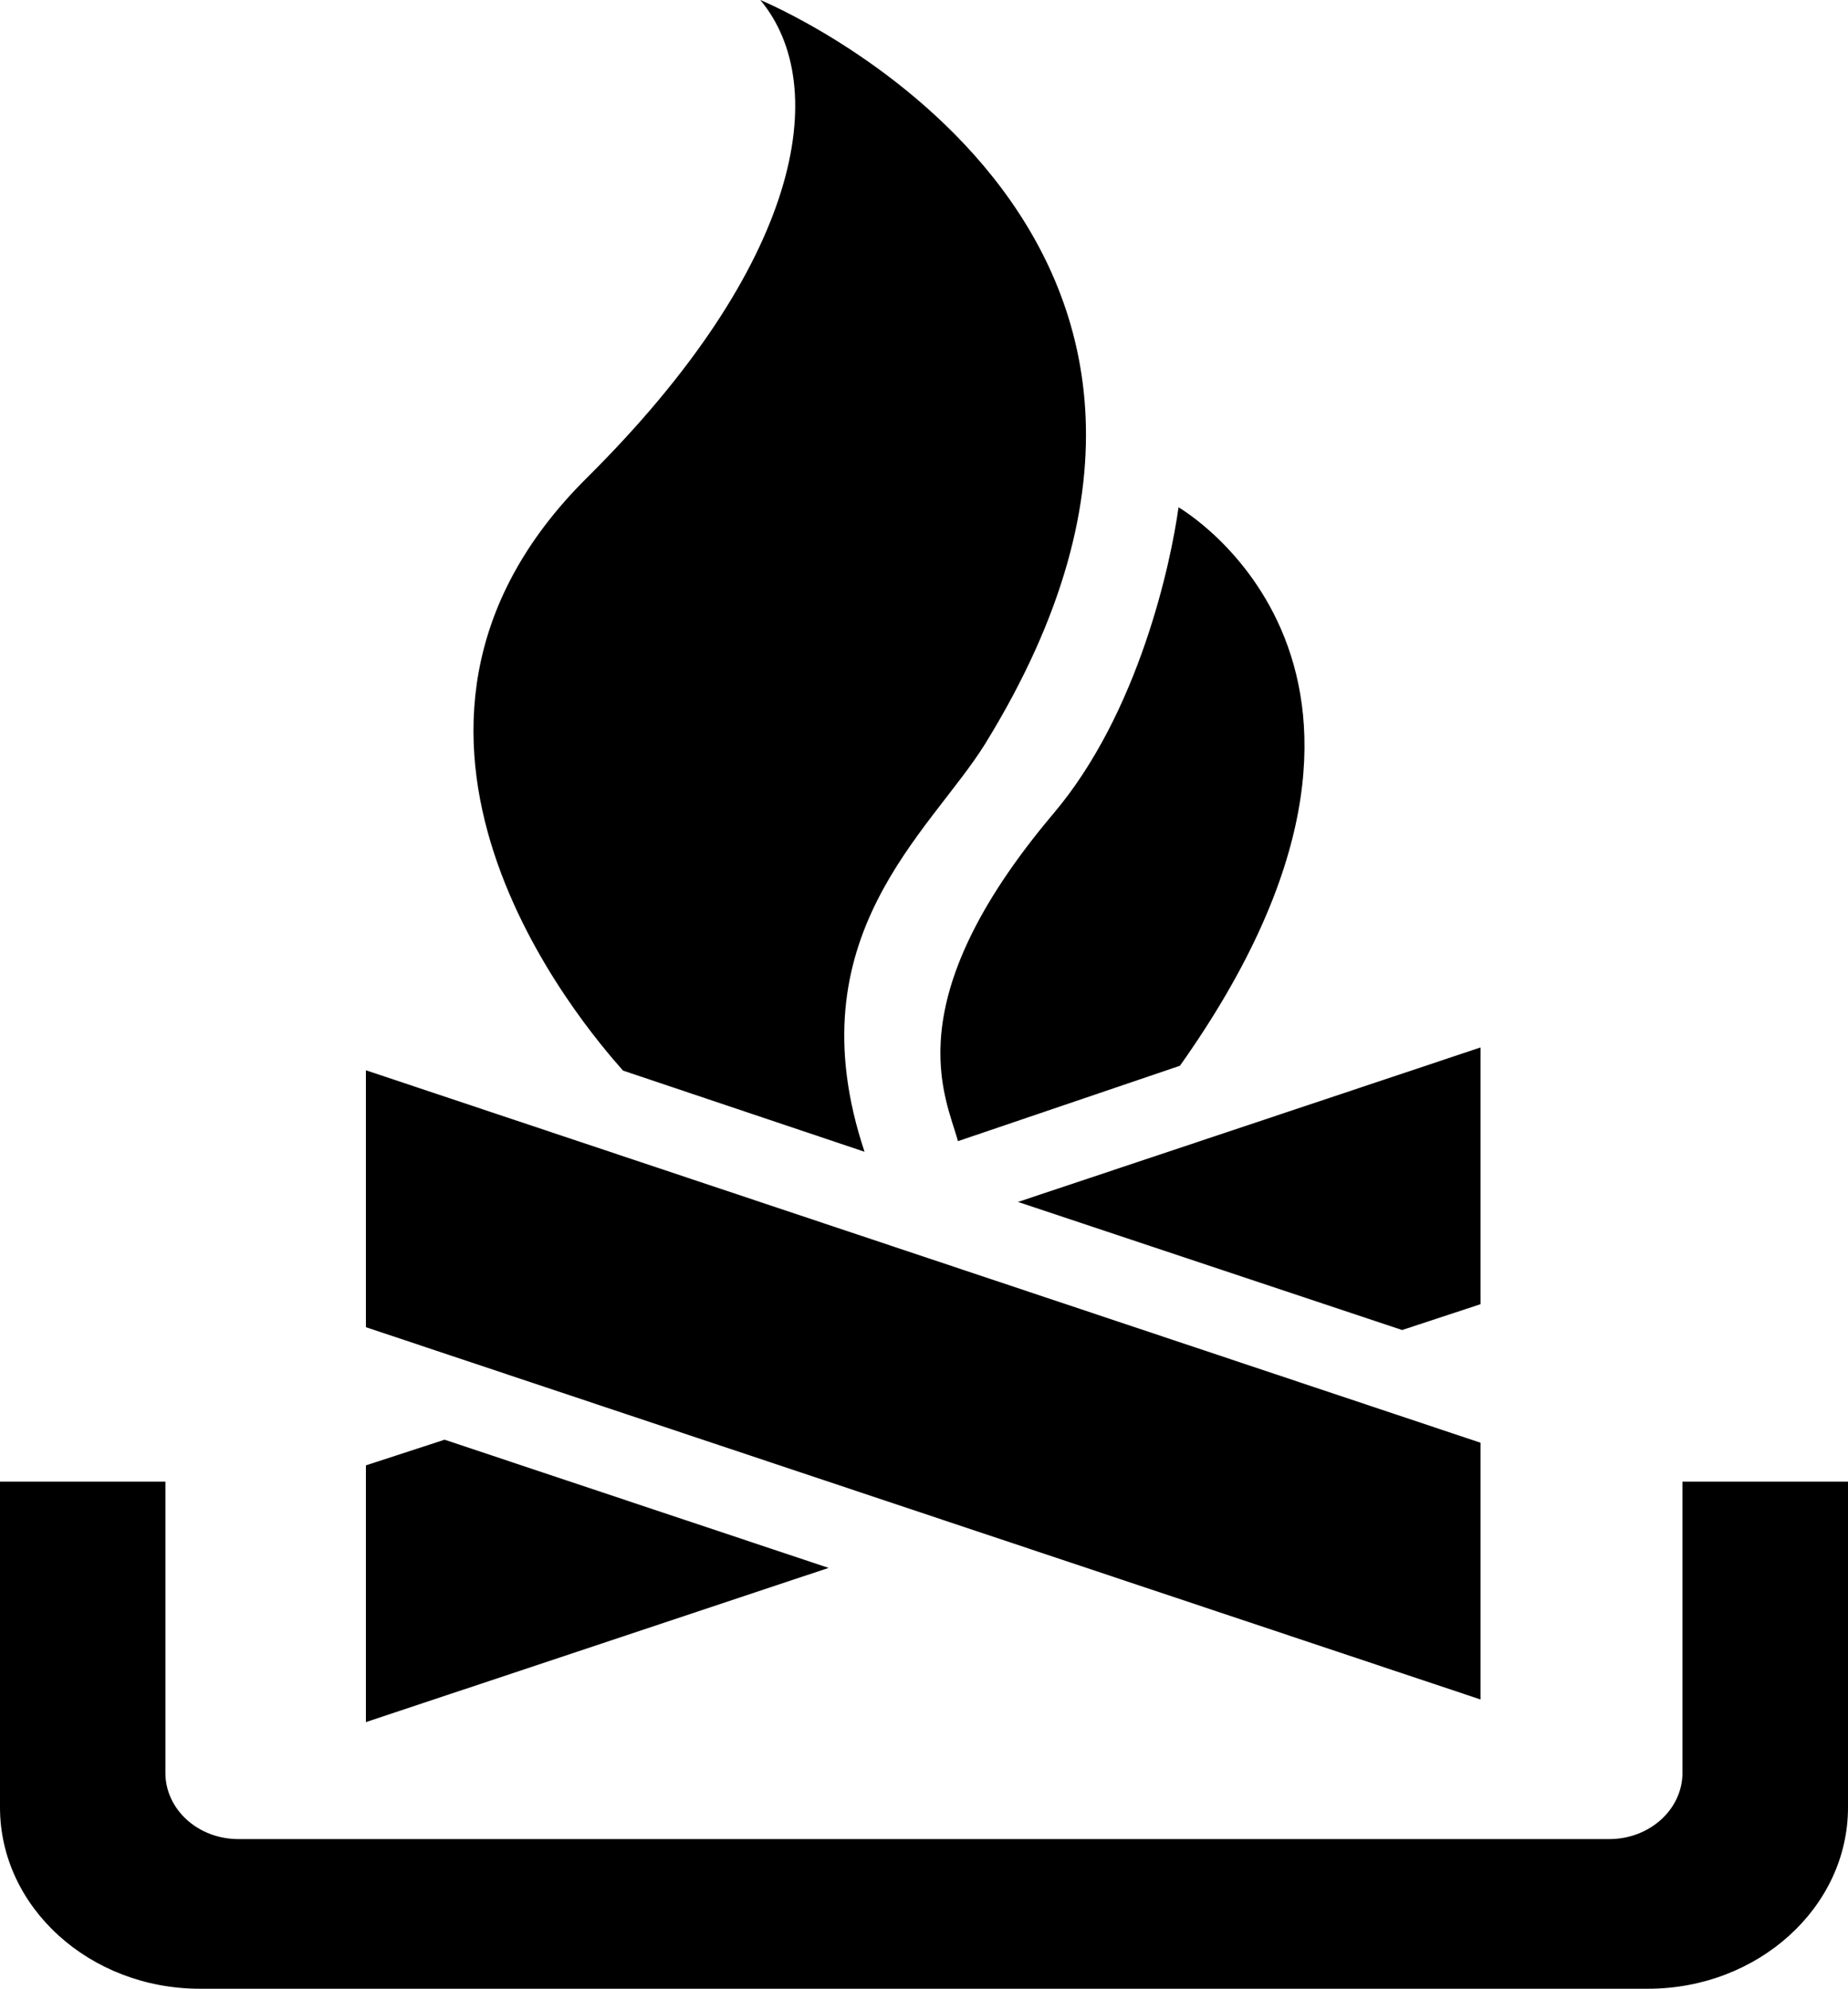 <?xml version="1.0" encoding="utf-8"?>
<!-- Generator: Adobe Illustrator 14.0.0, SVG Export Plug-In . SVG Version: 6.00 Build 43363)  -->
<!DOCTYPE svg PUBLIC "-//W3C//DTD SVG 1.0//EN" "http://www.w3.org/TR/2001/REC-SVG-20010904/DTD/svg10.dtd">
<svg version="1.0" id="Layer_1" xmlns="http://www.w3.org/2000/svg" xmlns:xlink="http://www.w3.org/1999/xlink" x="0px" y="0px"
	 width="92.949px" height="100px" viewBox="0 0 92.949 100" enable-background="new 0 0 92.949 100" xml:space="preserve">
<path d="M8.319,74.501H0v16.382C0,95.903,4.512,100,10.055,100h72.832c5.543,0,10.062-4.097,10.062-9.116V74.501h-8.326v14.644
	c0,1.836-1.65,3.33-3.68,3.33H11.991c-2.036,0-3.672-1.494-3.672-3.33V74.501z"/>
<polygon points="74.466,85.455 74.466,72.545 18.404,53.817 18.404,66.736 "/>
<path d="M31.336,53.833c-1.931-2.176-14.746-16.991-1.815-29.809C40.298,13.332,41.87,4.354,38.241,0
	c0,0,27.433,11.274,11.297,37.422c-2.762,4.439-9.661,9.683-6.054,20.492L31.336,53.833z"/>
<path d="M48.182,57.381c-0.589-2.194-3.221-6.971,4.804-16.473c4.289-5.064,5.902-12.573,6.29-15.398c0,0,14.209,8.146,0.072,28.079
	L48.182,57.381z"/>
<polygon points="51.201,60.438 74.466,52.669 74.466,65.579 70.521,66.878 "/>
<polygon points="41.676,78.839 18.404,86.593 18.404,73.683 22.362,72.393 "/>
</svg>
